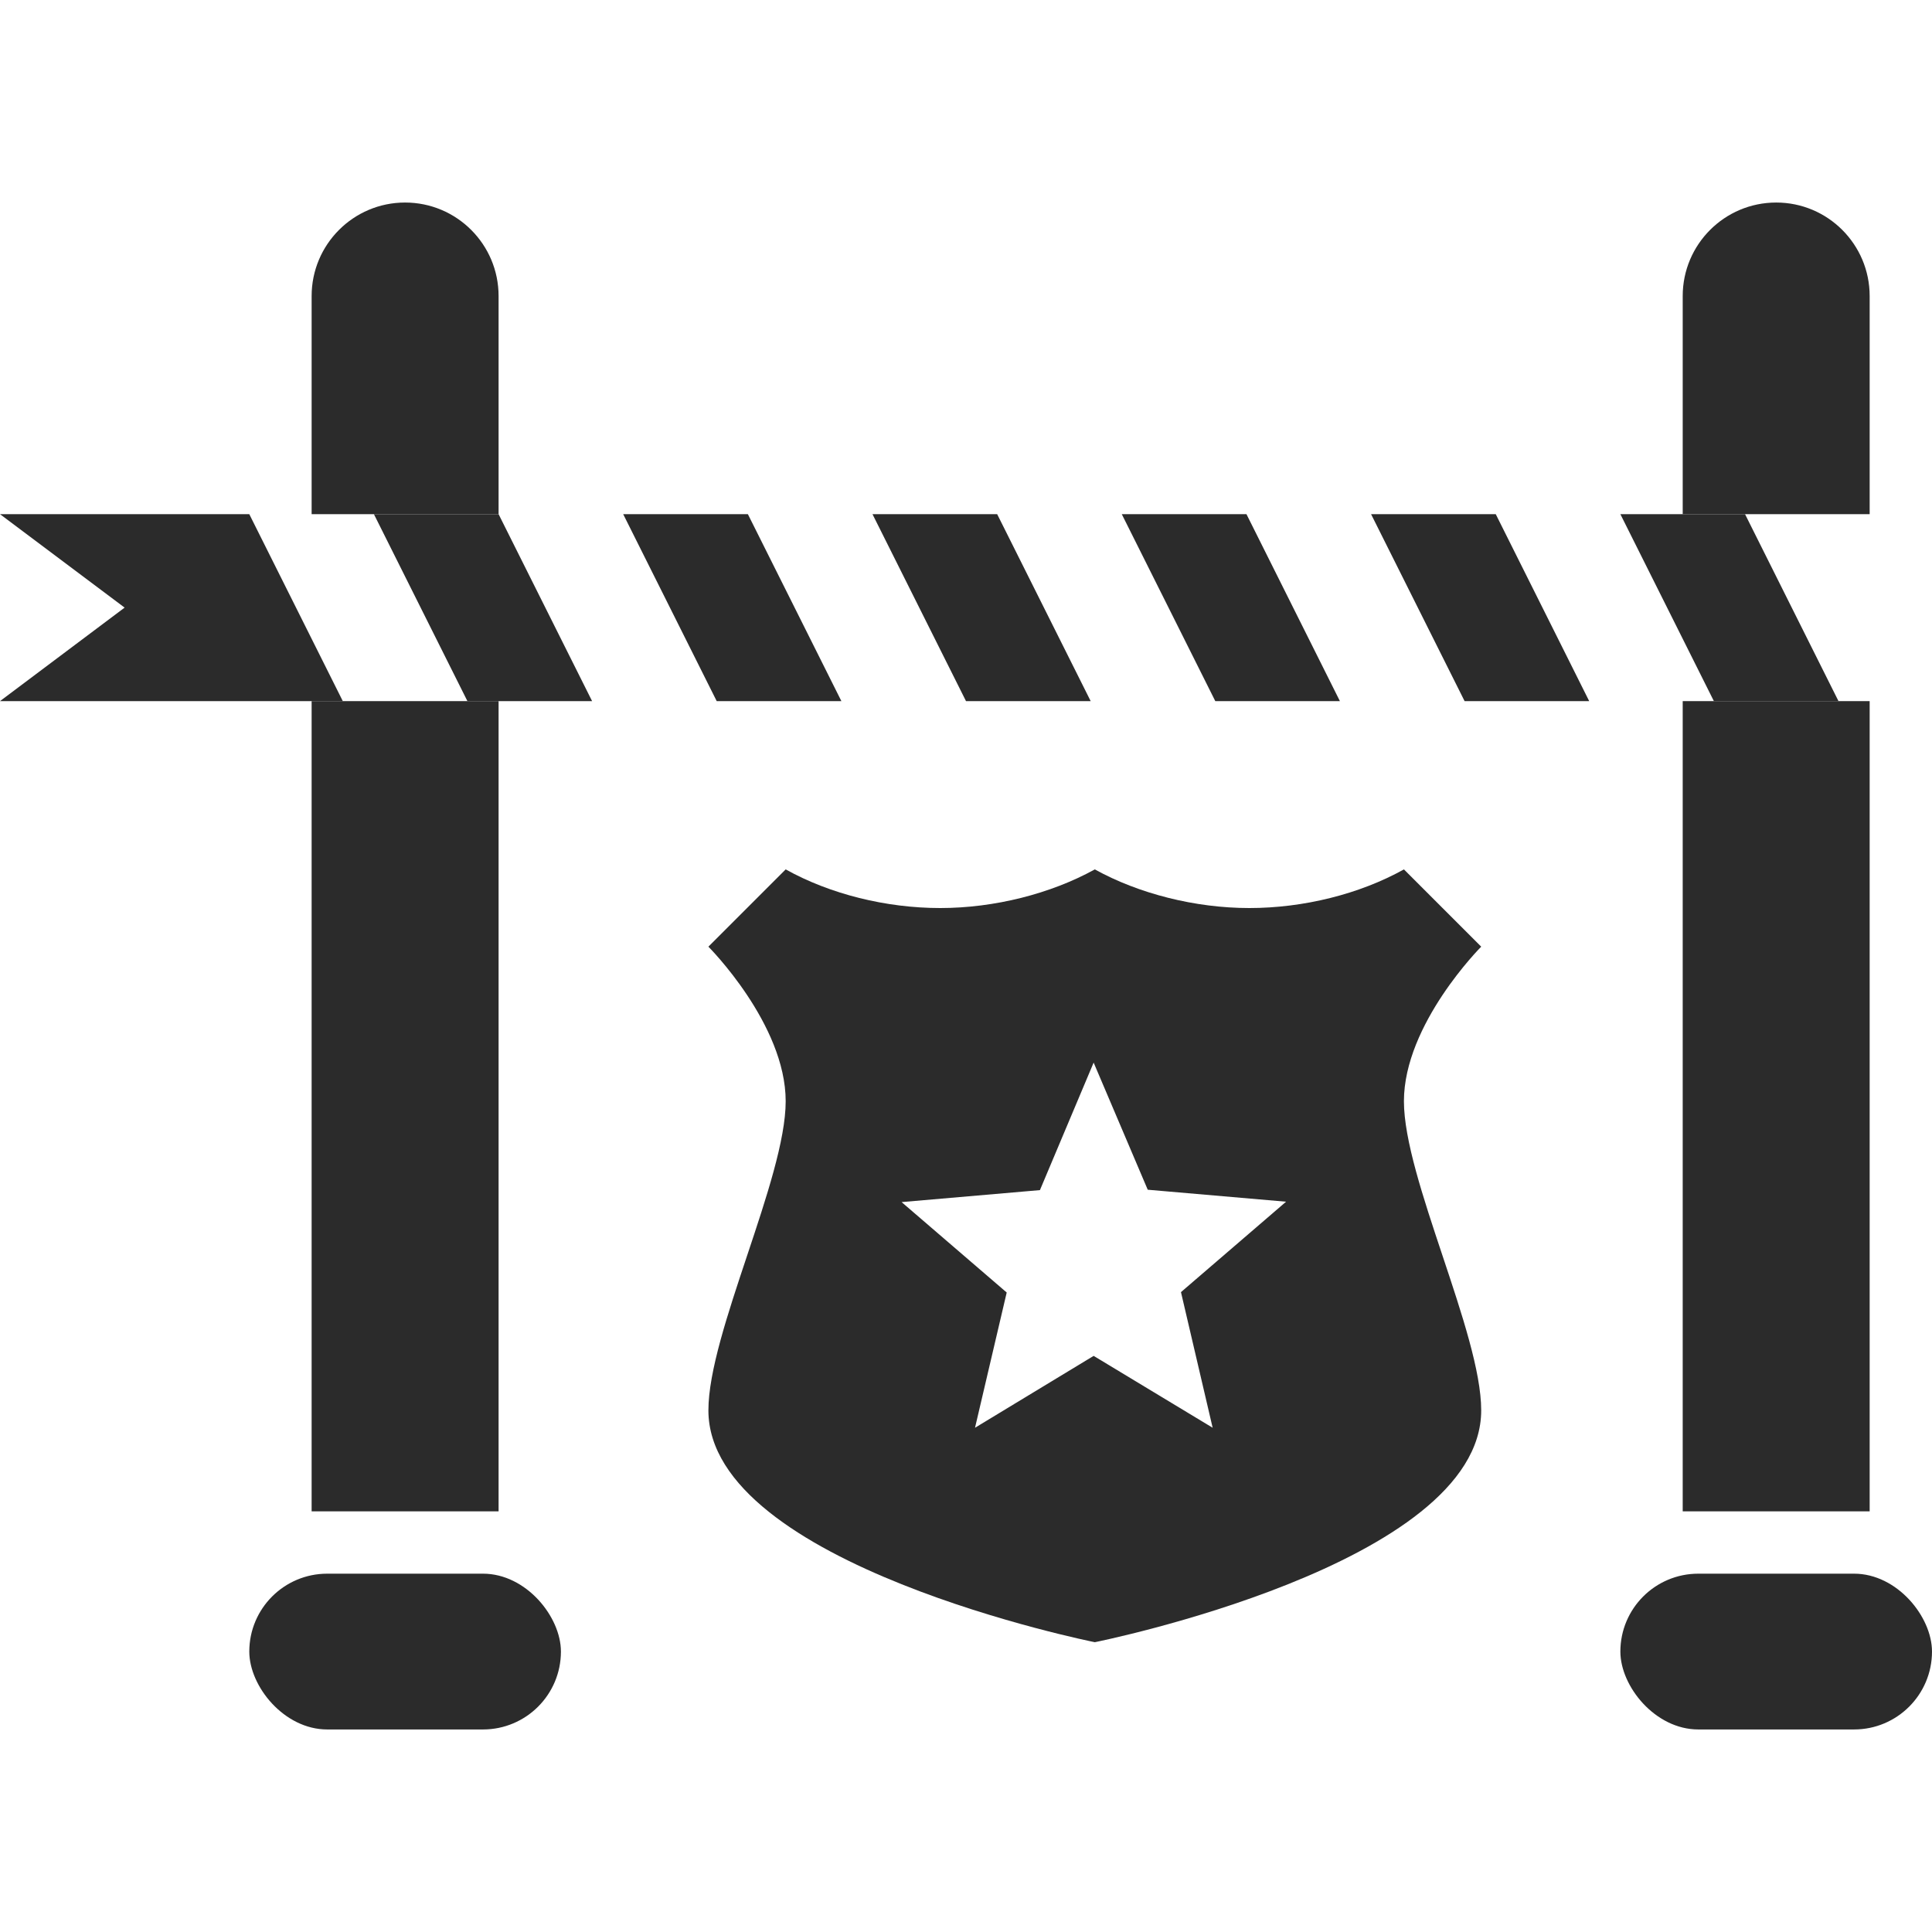 <svg width="30" height="30" viewBox="0 0 30 30" fill="none" xmlns="http://www.w3.org/2000/svg">
<rect x="3.871" y="24.436" width="4.839" height="2.419" rx="1.21" fill="#2B2B2B"/>
<rect x="25.161" y="24.436" width="4.839" height="2.419" rx="1.21" fill="#2B2B2B"/>
<path d="M11.613 7.984H9.677L11.129 10.887H13.065L11.613 7.984Z" fill="#2B2B2B"/>
<path d="M15 10.887H16.936L15.484 7.984H13.548L15 10.887Z" fill="#2B2B2B"/>
<path d="M20.806 10.887H18.871L17.419 7.984H19.355L20.806 10.887Z" fill="#2B2B2B"/>
<path d="M22.742 10.887H24.677L23.226 7.984H21.29L22.742 10.887Z" fill="#2B2B2B"/>
<path d="M28.548 10.887H26.613L25.161 7.984H27.097L28.548 10.887Z" fill="#2B2B2B"/>
<path d="M5.806 7.984H7.742L9.194 10.887H7.258L5.806 7.984Z" fill="#2B2B2B"/>
<path d="M0 7.984L1.935 9.435L0 10.887H5.323L3.871 7.984H0Z" fill="#2B2B2B"/>
<path d="M27.581 3.145C26.779 3.145 26.129 3.795 26.129 4.597V7.984H29.032V4.597C29.032 3.795 28.382 3.145 27.581 3.145Z" fill="#2B2B2B"/>
<path d="M29.032 10.887H26.129V23.468H29.032V10.887Z" fill="#2B2B2B"/>
<path d="M6.29 3.145C5.489 3.145 4.839 3.795 4.839 4.597V7.984H7.742V4.597C7.742 3.795 7.092 3.145 6.29 3.145Z" fill="#2B2B2B"/>
<path d="M7.742 10.887H4.839V23.468H7.742V10.887Z" fill="#2B2B2B"/>
<path d="M23 14.7L21.8 13.5C21.11 13.884 20.24 14.1 19.4 14.1C18.56 14.1 17.684 13.878 17 13.5C16.316 13.878 15.44 14.1 14.6 14.1C13.76 14.1 12.89 13.884 12.2 13.5L11 14.7C11 14.7 12.2 15.9 12.2 17.1C12.2 18.3 11 20.7 11 21.9C11 24.3 17 25.5 17 25.5C17 25.5 23 24.3 23 21.9C23 20.7 21.8 18.3 21.8 17.1C21.8 15.9 23 14.7 23 14.7ZM18.83 22.17L16.982 21.054L15.14 22.17L15.632 20.07L14 18.666L16.148 18.48L16.982 16.5L17.822 18.474L19.97 18.66L18.338 20.064L18.83 22.17Z" fill="#2B2B2B"/>
</svg>
